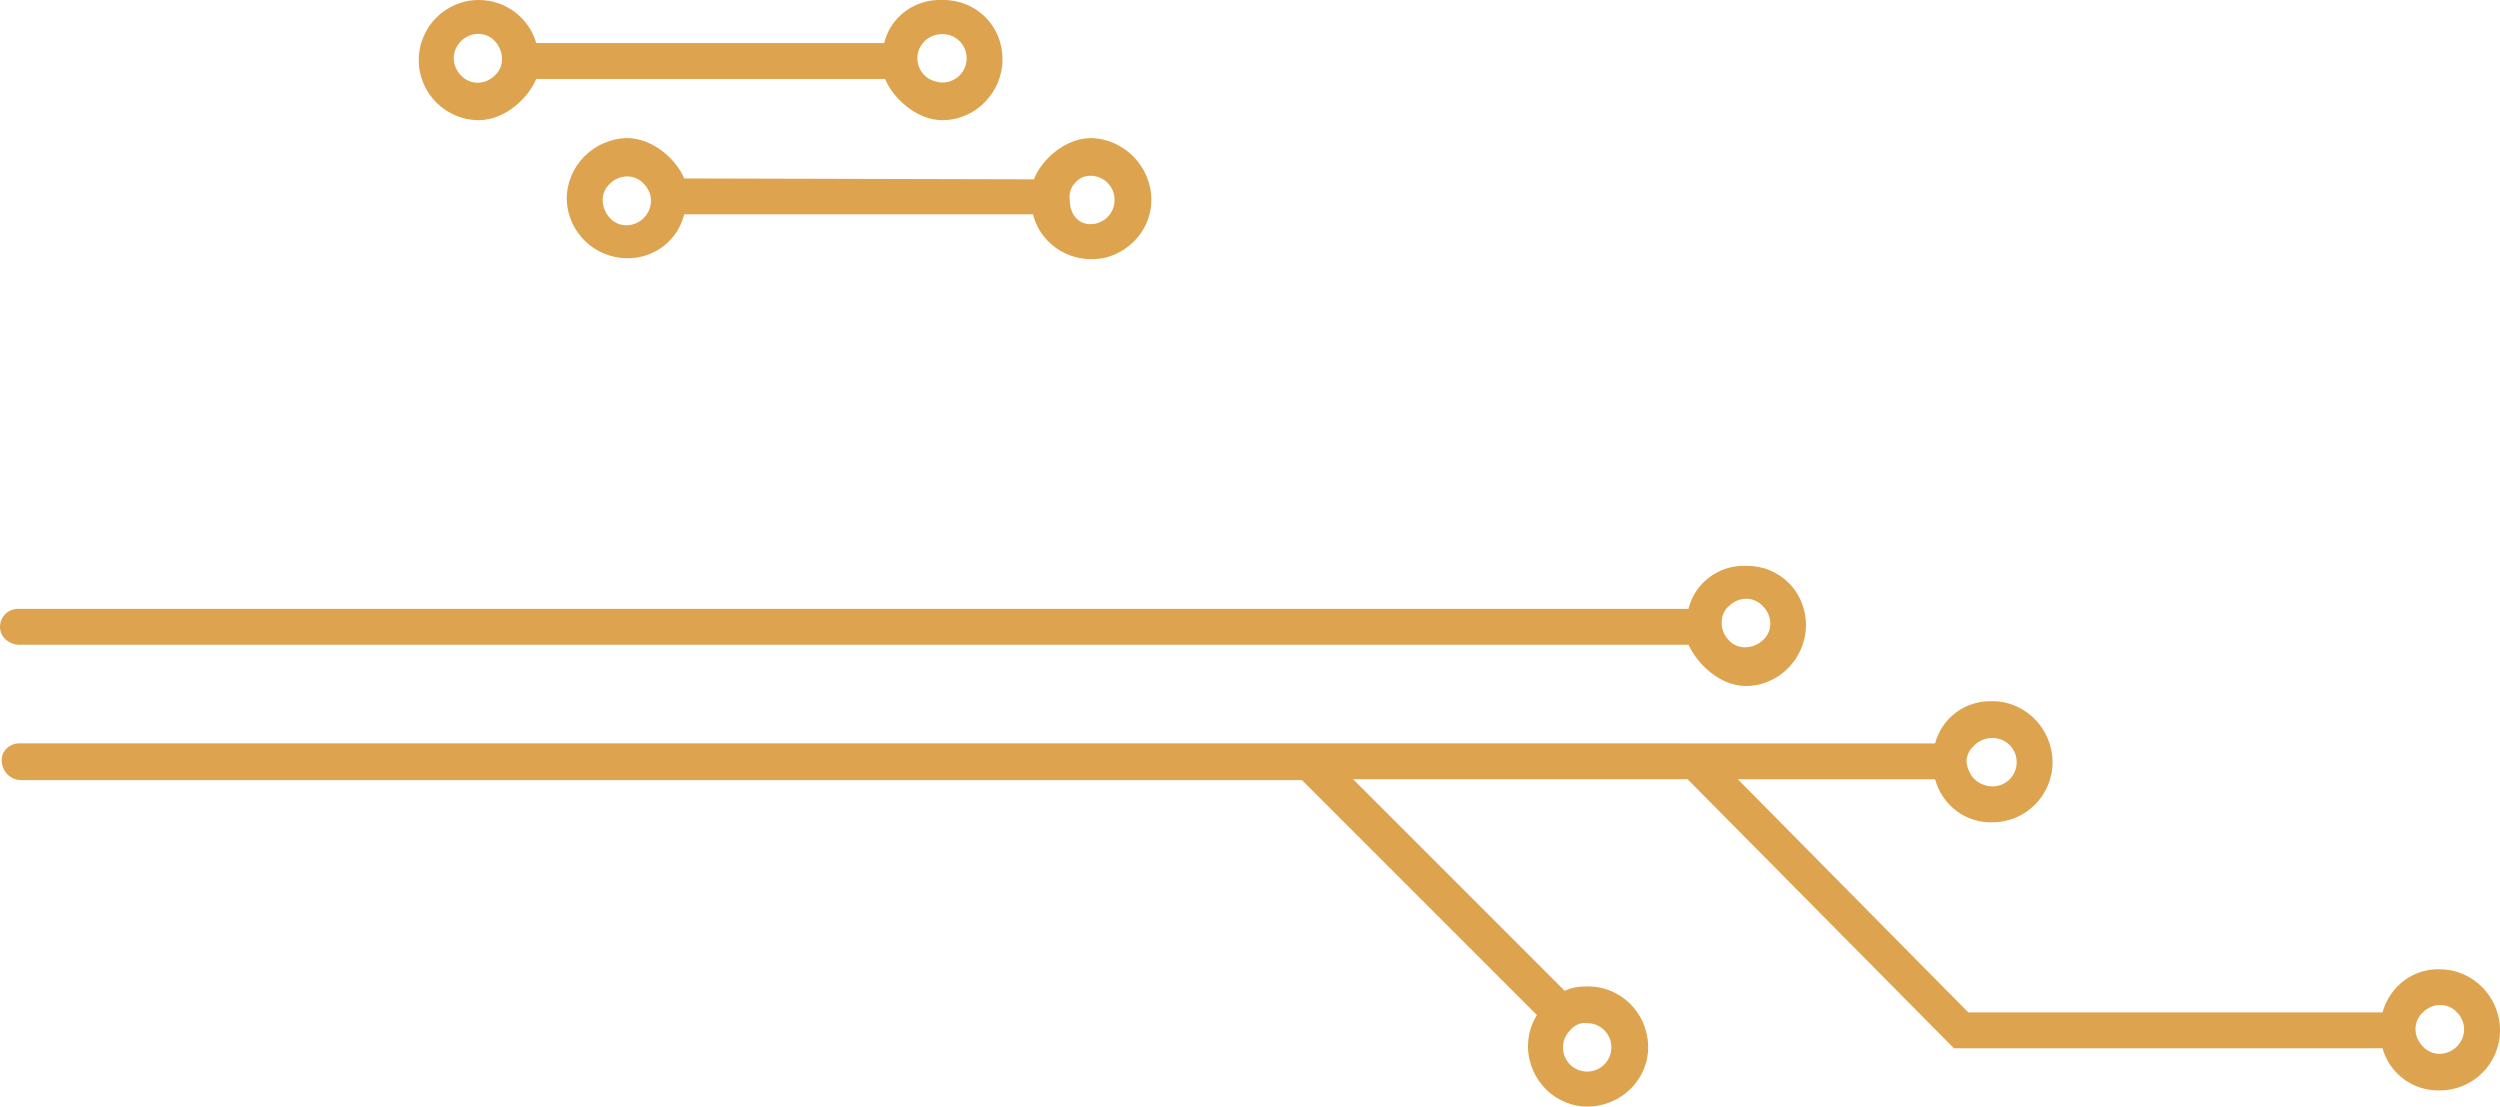 <?xml version="1.0" encoding="utf-8"?>
<svg version="1.1" id="Warstwa_1" xmlns="http://www.w3.org/2000/svg" xmlns:xlink="http://www.w3.org/1999/xlink" x="0px" y="0px"
	 viewBox="0 0 278.8 123.5" style="enable-background:new 0 0 278.8 123.5;" xml:space="preserve">
<style type="text/css">
	.bcg-elemet-yellow-0{fill:#DDA34E;}
</style>
<title>Zasób 6</title>
<g id="Warstwa_2">
	<g id="Warstwa_2-2">
		<path class="bcg-elemet-yellow-0" d="M2,71.9h186.3c0.9,2,3.4,4.6,6.4,4.6c3.7,0,6.7-3.1,6.7-6.8c0-3.7-2.9-6.6-6.6-6.6c0,0-0.1,0-0.1,0
			c-3-0.1-5.7,1.9-6.4,4.8H2c-1.1,0-2,0.9-2,2S0.9,71.8,2,71.9L2,71.9z M192.8,67.6c1.1-1.1,2.8-1.1,3.8,0c1.1,1.1,1.1,2.8,0,3.8
			s-2.8,1.1-3.8,0c-0.5-0.5-0.8-1.2-0.8-1.9C192,68.8,192.2,68.1,192.8,67.6z"/>
		<path class="bcg-elemet-yellow-0" d="M272.1,108.1c-3-0.1-5.6,1.9-6.4,4.8h-46.2l-25.7-26h22c0.8,2.9,3.4,4.9,6.4,4.8c3.7,0,6.7-3,6.7-6.7
			c0,0,0,0,0,0c0-3.7-3-6.8-6.7-6.8c-3-0.1-5.6,1.8-6.4,4.7H2c-1.1,0.1-1.9,1-1.8,2c0,0,0,0.1,0,0.1c0.1,1.1,1,2,2.2,2l0,0h142.8
			l26.2,26.2c-0.7,1.1-1,2.3-1,3.6c0.1,3.7,3.1,6.7,6.8,6.6c3.7-0.1,6.7-3.1,6.6-6.8c-0.1-3.7-3.1-6.6-6.7-6.6
			c-0.9,0-1.8,0.1-2.6,0.5l-23.6-23.6h37.3l29.7,30h47.8c0.8,2.9,3.5,4.8,6.4,4.7c3.7,0,6.7-3,6.7-6.7S275.8,108.1,272.1,108.1
			L272.1,108.1z M177,114.1c1.5,0,2.7,1.2,2.7,2.7c0,1.5-1.2,2.7-2.7,2.7c-1.5,0-2.7-1.2-2.7-2.7c0-0.7,0.3-1.4,0.8-1.9
			C175.6,114.3,176.3,114,177,114.1z M222.2,82.3c1.5,0,2.7,1.2,2.7,2.7s-1.2,2.7-2.7,2.7c-0.7,0-1.5-0.3-2-0.8
			c-0.5-0.5-0.8-1.2-0.9-1.9l0,0c0-0.7,0.3-1.4,0.9-1.9C220.7,82.6,221.4,82.3,222.2,82.3z M274,116.7c-1.1,1.1-2.8,1.1-3.8,0
			c-1.1-1.1-1.1-2.8,0-3.8c1.1-1.1,2.8-1.1,3.8,0c0.5,0.5,0.8,1.2,0.8,1.9C274.8,115.5,274.5,116.2,274,116.7z"/>
		<path class="bcg-elemet-yellow-0" d="M53.4,13.4c3,0,5.6-2.6,6.4-4.6h38.9c0.8,2,3.4,4.6,6.4,4.6c3.7,0,6.7-3.1,6.7-6.8c0-3.7-2.9-6.6-6.6-6.6
			c-0.1,0-0.1,0-0.2,0c-3-0.1-5.7,1.9-6.4,4.8H59.8C59,2,56.4,0,53.4,0c-3.7,0-6.7,3-6.7,6.7S49.7,13.4,53.4,13.4
			C53.4,13.4,53.4,13.4,53.4,13.4z M105.1,3.8c1.5,0,2.7,1.2,2.7,2.7s-1.2,2.7-2.7,2.7c-0.7,0-1.5-0.3-2-0.8
			c-0.5-0.5-0.8-1.2-0.8-1.9l0,0c0-0.7,0.3-1.4,0.8-1.9C103.6,4.1,104.3,3.8,105.1,3.8z M51.4,4.6c1.1-1.1,2.8-1.1,3.8,0
			s1.1,2.8,0,3.8c-1.1,1.1-2.8,1.1-3.8,0c-0.5-0.5-0.8-1.2-0.8-1.9C50.6,5.8,50.9,5.1,51.4,4.6z"/>
		<path class="bcg-elemet-yellow-0" d="M76.3,19.9c-0.8-2-3.4-4.5-6.4-4.5c-3.7,0.1-6.7,3.1-6.7,6.8c0.1,3.7,3.1,6.6,6.8,6.6c3,0,5.6-2,6.3-4.9h38.9
			c0.9,3.6,4.6,5.7,8.2,4.8c2.9-0.8,5-3.4,5-6.4c0-3.7-3-6.8-6.7-6.9c-3,0-5.6,2.5-6.4,4.6L76.3,19.9z M71.8,24.3
			c-1.1,1.1-2.8,1.1-3.8,0s-1.1-2.8,0-3.8c1.1-1.1,2.8-1.1,3.8,0c0.5,0.5,0.8,1.2,0.8,1.9C72.6,23.1,72.3,23.8,71.8,24.3z
			 M121.6,19.6c1.5,0,2.7,1.2,2.7,2.7c0,1.5-1.2,2.7-2.7,2.7c-0.7,0-1.3-0.3-1.7-0.8c-0.4-0.5-0.6-1.2-0.6-1.9l0,0
			c-0.1-0.7,0.1-1.4,0.6-1.9C120.3,19.9,120.9,19.6,121.6,19.6L121.6,19.6z"/>
	</g>
</g>
</svg>
